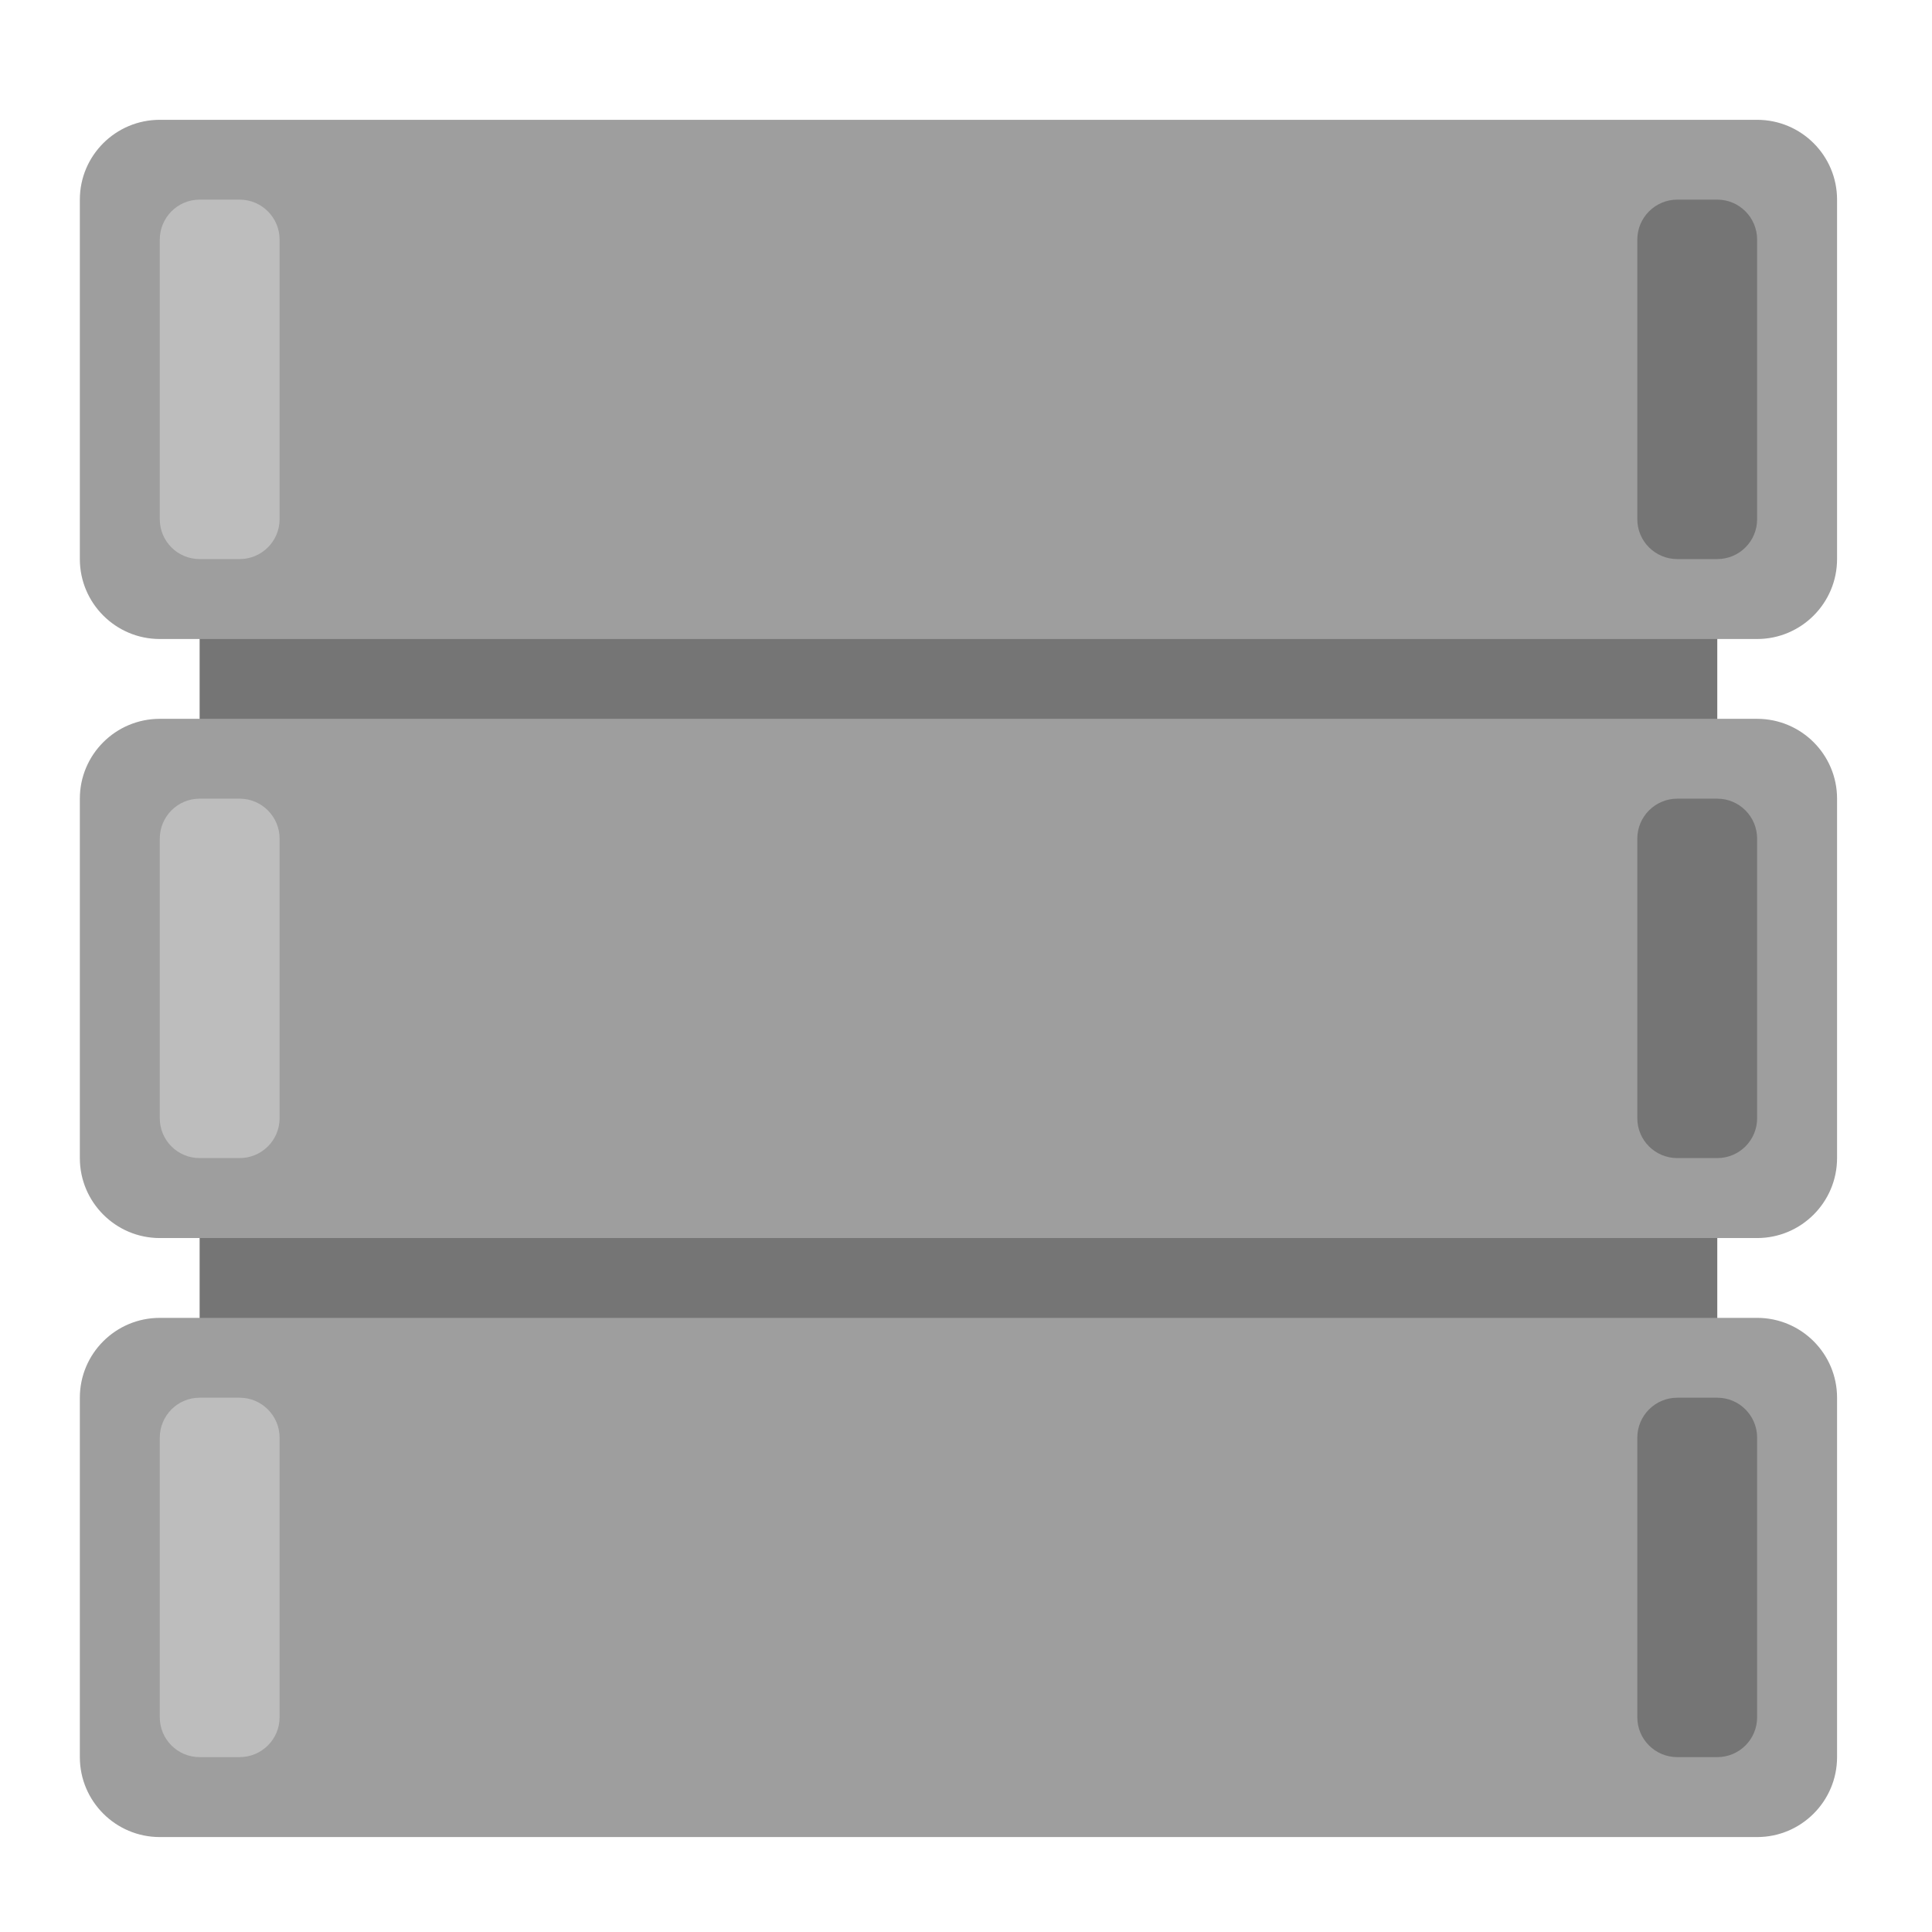 
<svg xmlns="http://www.w3.org/2000/svg" xmlns:xlink="http://www.w3.org/1999/xlink" width="64px" height="64px" viewBox="0 0 64 64" version="1.1">
<g id="surface1">
<path style=" stroke:none;fill-rule:nonzero;fill:rgb(45.882%,45.882%,45.882%);fill-opacity:1;" d="M 6.613 18.52 L 56.887 18.52 L 56.887 50.27 L 6.613 50.27 Z M 6.613 18.52 "/>
<path style=" stroke:none;fill-rule:nonzero;fill:rgb(61.961%,61.961%,61.961%);fill-opacity:1;" d="M 5.293 3.969 L 58.207 3.969 C 59.668 3.969 60.855 5.152 60.855 6.613 L 60.855 18.52 C 60.855 19.98 59.668 21.168 58.207 21.168 L 5.293 21.168 C 3.832 21.168 2.645 19.98 2.645 18.52 L 2.645 6.613 C 2.645 5.152 3.832 3.969 5.293 3.969 Z M 5.293 3.969 "/>
<path style=" stroke:none;fill-rule:nonzero;fill:rgb(61.961%,61.961%,61.961%);fill-opacity:1;" d="M 5.293 43.656 L 58.207 43.656 C 59.668 43.656 60.855 44.84 60.855 46.301 L 60.855 58.207 C 60.855 59.668 59.668 60.855 58.207 60.855 L 5.293 60.855 C 3.832 60.855 2.645 59.668 2.645 58.207 L 2.645 46.301 C 2.645 44.84 3.832 43.656 5.293 43.656 Z M 5.293 43.656 "/>
<path style=" stroke:none;fill-rule:nonzero;fill:rgb(61.961%,61.961%,61.961%);fill-opacity:1;" d="M 5.293 23.812 L 58.207 23.812 C 59.668 23.812 60.855 24.996 60.855 26.457 L 60.855 38.363 C 60.855 39.824 59.668 41.012 58.207 41.012 L 5.293 41.012 C 3.832 41.012 2.645 39.824 2.645 38.363 L 2.645 26.457 C 2.645 24.996 3.832 23.812 5.293 23.812 Z M 5.293 23.812 "/>
<path style=" stroke:none;fill-rule:nonzero;fill:rgb(74.118%,74.118%,74.118%);fill-opacity:1;" d="M 6.613 6.613 L 7.938 6.613 C 8.668 6.613 9.262 7.207 9.262 7.938 L 9.262 17.199 C 9.262 17.93 8.668 18.52 7.938 18.52 L 6.613 18.52 C 5.883 18.52 5.293 17.93 5.293 17.199 L 5.293 7.938 C 5.293 7.207 5.883 6.613 6.613 6.613 Z M 6.613 6.613 "/>
<path style=" stroke:none;fill-rule:nonzero;fill:rgb(74.118%,74.118%,74.118%);fill-opacity:1;" d="M 6.613 26.457 L 7.938 26.457 C 8.668 26.457 9.262 27.051 9.262 27.781 L 9.262 37.043 C 9.262 37.773 8.668 38.363 7.938 38.363 L 6.613 38.363 C 5.883 38.363 5.293 37.773 5.293 37.043 L 5.293 27.781 C 5.293 27.051 5.883 26.457 6.613 26.457 Z M 6.613 26.457 "/>
<path style=" stroke:none;fill-rule:nonzero;fill:rgb(74.118%,74.118%,74.118%);fill-opacity:1;" d="M 6.613 46.301 L 7.938 46.301 C 8.668 46.301 9.262 46.895 9.262 47.625 L 9.262 56.887 C 9.262 57.617 8.668 58.207 7.938 58.207 L 6.613 58.207 C 5.883 58.207 5.293 57.617 5.293 56.887 L 5.293 47.625 C 5.293 46.895 5.883 46.301 6.613 46.301 Z M 6.613 46.301 "/>
<path style=" stroke:none;fill-rule:nonzero;fill:rgb(45.882%,45.882%,45.882%);fill-opacity:1;" d="M 55.562 6.613 L 56.887 6.613 C 57.617 6.613 58.207 7.207 58.207 7.938 L 58.207 17.199 C 58.207 17.93 57.617 18.52 56.887 18.52 L 55.562 18.52 C 54.832 18.52 54.238 17.93 54.238 17.199 L 54.238 7.938 C 54.238 7.207 54.832 6.613 55.562 6.613 Z M 55.562 6.613 "/>
<path style=" stroke:none;fill-rule:nonzero;fill:rgb(45.882%,45.882%,45.882%);fill-opacity:1;" d="M 55.562 26.457 L 56.887 26.457 C 57.617 26.457 58.207 27.051 58.207 27.781 L 58.207 37.043 C 58.207 37.773 57.617 38.363 56.887 38.363 L 55.562 38.363 C 54.832 38.363 54.238 37.773 54.238 37.043 L 54.238 27.781 C 54.238 27.051 54.832 26.457 55.562 26.457 Z M 55.562 26.457 "/>
<path style=" stroke:none;fill-rule:nonzero;fill:rgb(45.882%,45.882%,45.882%);fill-opacity:1;" d="M 55.562 46.301 L 56.887 46.301 C 57.617 46.301 58.207 46.895 58.207 47.625 L 58.207 56.887 C 58.207 57.617 57.617 58.207 56.887 58.207 L 55.562 58.207 C 54.832 58.207 54.238 57.617 54.238 56.887 L 54.238 47.625 C 54.238 46.895 54.832 46.301 55.562 46.301 Z M 55.562 46.301 "/>
</g>
</svg>
